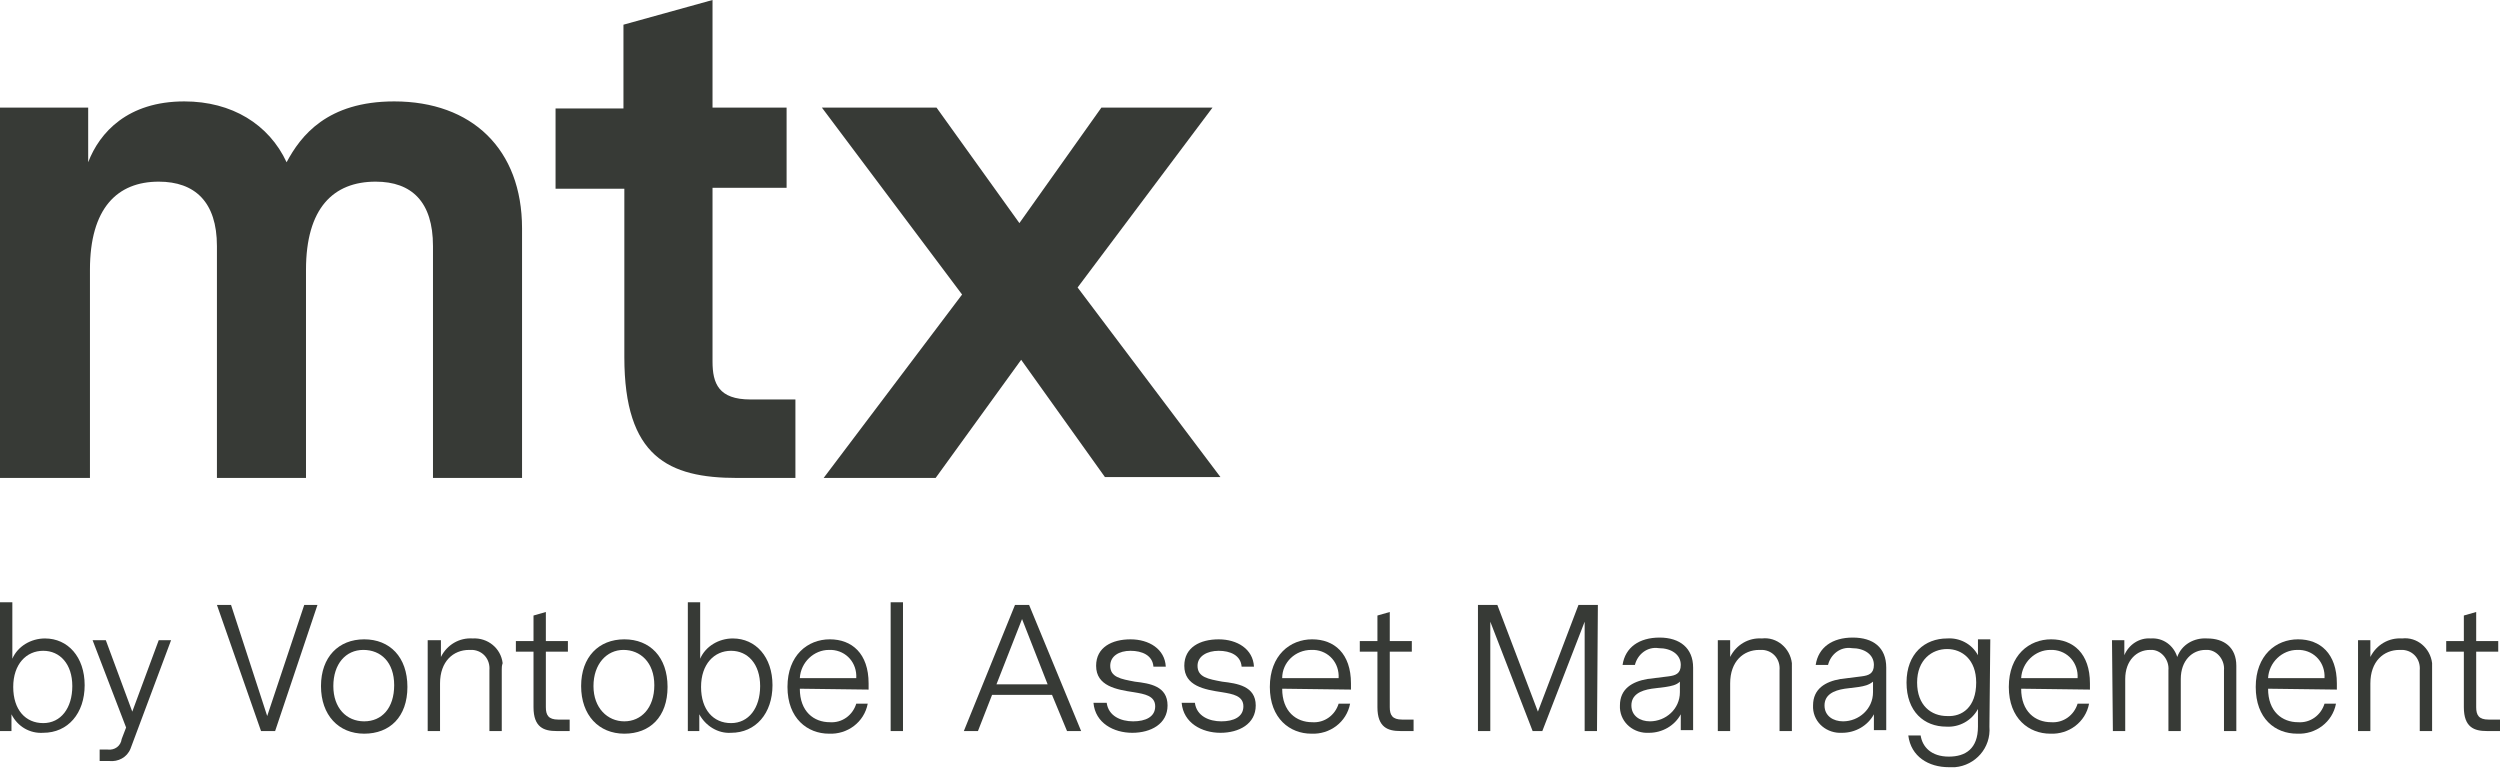<?xml version="1.0" encoding="utf-8"?>
<!-- Generator: Adobe Illustrator 25.4.1, SVG Export Plug-In . SVG Version: 6.00 Build 0)  -->
<svg version="1.1" id="Ebene_1" xmlns="http://www.w3.org/2000/svg" xmlns:xlink="http://www.w3.org/1999/xlink" x="0px" y="0px"
	 viewBox="0 0 283.5 87.1" style="enable-background:new 0 0 283.5 87.1;" xml:space="preserve">
<style type="text/css">
	.st0{fill:#373A36;}
</style>
<path class="st0" d="M59.2,25.9v28.3H49.1V27.9c0-5-2.4-7.3-6.5-7.3c-4.8,0-7.9,3-7.9,10v23.6H24.6V27.9c0-5-2.5-7.3-6.6-7.3
	c-4.7,0-7.8,3-7.8,10v23.6H0v-42h10v6.2c1.3-3.4,4.5-6.9,10.9-6.9c5.4,0,9.6,2.6,11.6,6.9c1.6-3,4.6-6.9,12.2-6.9
	C53.5,11.5,59.2,16.9,59.2,25.9z"/>
<path class="st0" d="M90.2,54.2h-6.6c-7.8,0-12.8-2.4-12.8-13.7V21.4H63v-9.1h7.7V2.8L80.8,0v12.2h8.4v9.1h-8.4V41
	c0,2.5,0.7,4.3,4.3,4.3h5.1L90.2,54.2z"/>
<path class="st0" d="M115.8,40.8l-9.7,13.4H93.4l15.7-20.8L93.2,12.2h13l9.4,13.1l9.3-13.1h12.6l-15.3,20.4l16.2,21.5h-13.1
	L115.8,40.8z"/>
<path class="st0" d="M9.6,77.7c0,3.2-1.9,5.4-4.7,5.4C3.4,83.2,2,82.4,1.3,81v1.9H0V68.3h1.4v6.4c0.6-1.4,2.1-2.3,3.7-2.3
	C7.7,72.4,9.6,74.5,9.6,77.7z M8.2,77.8c0-2.5-1.4-4-3.3-4s-3.4,1.5-3.4,4.1s1.4,4.1,3.4,4.1S8.2,80.3,8.2,77.8L8.2,77.8z"/>
<path class="st0" d="M14.8,84.9c-0.4,1-1.4,1.5-2.4,1.4h-1.1V85h0.9c0.8,0.1,1.5-0.4,1.6-1.2l0.5-1.3l-3.8-9.9H12l3,8.1l3-8.1h1.4
	L14.8,84.9z"/>
<path class="st0" d="M31.2,82.9h-1.6l-5-14.3h1.6l4.1,12.6l4.2-12.6H36L31.2,82.9z"/>
<path class="st0" d="M36.4,77.8c0-3.3,2-5.3,4.9-5.3s4.9,2,4.9,5.4s-2,5.3-4.9,5.3S36.4,81.1,36.4,77.8z M44.7,77.7
	c0-2.6-1.5-4-3.5-4s-3.4,1.6-3.4,4.1s1.5,4,3.5,4S44.7,80.3,44.7,77.7z"/>
<path class="st0" d="M56.9,75.9v7h-1.4V76c0.1-1.2-0.7-2.2-1.9-2.3c-0.1,0-0.3,0-0.4,0c-1.8,0-3.3,1.3-3.3,3.8v5.4h-1.4V72.6H50v1.9
	c0.7-1.4,2.1-2.2,3.6-2.1c1.7-0.1,3.2,1.1,3.4,2.8C56.9,75.5,56.9,75.7,56.9,75.9z"/>
<path class="st0" d="M64.6,82.9h-1.5c-1.4,0-2.6-0.4-2.6-2.7v-6.3h-2v-1.2h2v-2.9l1.4-0.4v3.3h2.5v1.2h-2.5v6.3
	c0,0.9,0.3,1.4,1.4,1.4h1.3V82.9z"/>
<path class="st0" d="M65.9,77.8c0-3.3,2-5.3,4.9-5.3s4.9,2,4.9,5.4s-2,5.3-4.9,5.3S65.9,81.1,65.9,77.8z M74.2,77.7
	c0-2.6-1.6-4-3.5-4s-3.4,1.6-3.4,4.1s1.6,4,3.5,4S74.2,80.3,74.2,77.7z"/>
<path class="st0" d="M87.6,77.7c0,3.2-1.9,5.4-4.7,5.4c-1.5,0.1-2.9-0.8-3.6-2.1v1.9h-1.3V68.3h1.4v6.4c0.6-1.4,2.1-2.3,3.7-2.3
	C85.7,72.4,87.6,74.5,87.6,77.7z M86.2,77.8c0-2.5-1.4-4-3.3-4s-3.4,1.5-3.4,4.1s1.4,4.1,3.4,4.1S86.2,80.3,86.2,77.8z"/>
<path class="st0" d="M90.7,78.1c0,2.6,1.6,3.8,3.4,3.8c1.4,0.1,2.6-0.8,3-2.1h1.3c-0.4,2.1-2.3,3.5-4.4,3.4c-2.4,0-4.7-1.7-4.7-5.3
	s2.3-5.4,4.8-5.4s4.4,1.6,4.4,5v0.7L90.7,78.1z M90.7,76.9h6.4c0.1-1.7-1.1-3.1-2.8-3.2c-0.1,0-0.2,0-0.3,0
	C92.3,73.7,90.8,75.1,90.7,76.9C90.8,76.9,90.8,76.9,90.7,76.9L90.7,76.9z"/>
<path class="st0" d="M102.4,82.9H101V68.3h1.4L102.4,82.9z"/>
<path class="st0" d="M119.3,78.8h-6.8l-1.6,4.1h-1.6l5.8-14.3h1.6l5.9,14.3H121L119.3,78.8z M115.9,70.2l-2.9,7.4h5.8L115.9,70.2z"
	/>
<path class="st0" d="M132.4,80c0,2.1-1.9,3.1-4,3.1s-4.2-1.1-4.4-3.4h1.5c0.2,1.5,1.6,2.1,3,2.1s2.5-0.5,2.5-1.7s-1.2-1.4-2.4-1.6
	c-2-0.3-4.3-0.7-4.3-3c0-2.1,1.8-3,3.9-3c2.1,0,3.9,1.1,4,3.1h-1.4c-0.1-1.3-1.3-1.8-2.6-1.8s-2.3,0.6-2.3,1.7
	c0,1.3,1.2,1.5,2.8,1.8C130.4,77.5,132.4,77.8,132.4,80z"/>
<path class="st0" d="M142.4,80c0,2.1-1.9,3.1-4,3.1s-4.2-1.1-4.4-3.4h1.5c0.2,1.5,1.6,2.1,3,2.1s2.5-0.5,2.5-1.7s-1.2-1.4-2.4-1.6
	c-2-0.3-4.3-0.7-4.3-3c0-2.1,1.8-3,3.9-3s3.9,1.1,4,3.1h-1.4c-0.1-1.3-1.3-1.8-2.6-1.8s-2.4,0.6-2.4,1.7c0,1.3,1.2,1.5,2.8,1.8
	C140.3,77.5,142.4,77.8,142.4,80z"/>
<path class="st0" d="M145.4,78.1c0,2.6,1.6,3.8,3.4,3.8c1.4,0.1,2.6-0.8,3-2.1h1.3c-0.4,2.1-2.3,3.5-4.4,3.4c-2.4,0-4.7-1.7-4.7-5.3
	s2.3-5.4,4.8-5.4s4.4,1.6,4.4,5v0.7L145.4,78.1z M145.4,76.9h6.4c0.1-1.7-1.1-3.1-2.8-3.2c-0.1,0-0.2,0-0.3,0
	C146.9,73.7,145.4,75.1,145.4,76.9C145.4,76.9,145.4,76.9,145.4,76.9L145.4,76.9z"/>
<path class="st0" d="M160.3,82.9h-1.5c-1.4,0-2.6-0.4-2.6-2.7v-6.3h-2v-1.2h2v-2.9l1.4-0.4v3.3h2.5v1.2h-2.5v6.3
	c0,0.9,0.3,1.4,1.4,1.4h1.3V82.9z"/>
<path class="st0" d="M181.1,82.9h-1.4V70.5l-4.8,12.4h-1.1l-4.8-12.4v12.4h-1.4V68.6h2.2l4.6,12.1l4.6-12.1h2.2L181.1,82.9z"/>
<path class="st0" d="M190.6,81c-0.7,1.3-2.1,2.1-3.6,2.1c-1.7,0.1-3.2-1.1-3.3-2.8c0-0.1,0-0.2,0-0.3c0-1.9,1.4-2.7,3.1-3l2.4-0.3
	c0.8-0.1,1.4-0.3,1.4-1.3c0-1.2-1.1-1.9-2.5-1.9c-1.3-0.2-2.4,0.7-2.7,1.9h-1.4c0.3-2,1.9-3.1,4.2-3.1s3.8,1.2,3.8,3.4v7.1h-1.4
	L190.6,81z M188.9,77.9l-1.6,0.2c-1.3,0.2-2.3,0.7-2.3,1.9s1,1.8,2.1,1.8c1.8,0,3.4-1.4,3.4-3.3c0-0.1,0-0.1,0-0.2v-1
	C190.1,77.7,189.5,77.8,188.9,77.9L188.9,77.9z"/>
<path class="st0" d="M203.2,75.9v7h-1.4V76c0.1-1.2-0.7-2.2-1.9-2.3c-0.1,0-0.3,0-0.4,0c-1.8,0-3.3,1.3-3.3,3.8v5.4h-1.4V72.6h1.4
	v1.9c0.7-1.4,2.1-2.2,3.6-2.1c1.7-0.2,3.2,1.1,3.4,2.8C203.2,75.4,203.2,75.7,203.2,75.9z"/>
<path class="st0" d="M212.5,81c-0.7,1.3-2.1,2.1-3.6,2.1c-1.7,0.1-3.2-1.1-3.3-2.8c0-0.1,0-0.2,0-0.3c0-1.9,1.4-2.7,3.1-3l2.4-0.3
	c0.8-0.1,1.4-0.3,1.4-1.3c0-1.2-1.1-1.9-2.5-1.9c-1.3-0.2-2.4,0.7-2.7,1.9h-1.4c0.3-2,1.9-3.1,4.2-3.1s3.8,1.1,3.8,3.4v7.1h-1.4V81z
	 M210.8,77.9l-1.6,0.2c-1.3,0.2-2.3,0.7-2.3,1.9s1,1.8,2.1,1.8c1.8,0,3.4-1.4,3.4-3.3c0-0.1,0-0.1,0-0.2v-1
	C211.9,77.7,211.4,77.8,210.8,77.9L210.8,77.9z"/>
<path class="st0" d="M225.6,82.4c0.2,2.4-1.6,4.4-3.9,4.6c-0.2,0-0.5,0-0.7,0c-2.3,0-4.3-1.2-4.6-3.6h1.4c0.2,1.3,1.2,2.4,3.2,2.4
	c1.9,0,3.3-0.9,3.3-3.4v-2c-0.7,1.3-2.1,2.1-3.6,2c-2.5,0-4.5-1.7-4.5-5s2.1-5,4.6-5c1.4-0.1,2.8,0.6,3.5,1.9v-1.8h1.4L225.6,82.4z
	 M224.1,77.4c0-2.6-1.6-3.8-3.3-3.8s-3.4,1.2-3.4,3.8s1.6,3.8,3.4,3.8C222.5,81.3,224.1,80.2,224.1,77.4L224.1,77.4z"/>
<path class="st0" d="M229.2,78.1c0,2.6,1.6,3.8,3.4,3.8c1.4,0.1,2.6-0.8,3-2.1h1.3c-0.4,2.1-2.3,3.5-4.4,3.4c-2.4,0-4.7-1.7-4.7-5.3
	s2.3-5.4,4.8-5.4s4.4,1.6,4.4,5v0.7L229.2,78.1z M229.2,76.9h6.4c0.1-1.7-1.1-3.1-2.8-3.2c-0.1,0-0.2,0-0.3,0
	C230.8,73.7,229.3,75.1,229.2,76.9C229.3,76.9,229.3,76.9,229.2,76.9L229.2,76.9z"/>
<path class="st0" d="M239.5,72.6h1.4v1.7c0.5-1.2,1.7-2,3-1.9c1.4-0.1,2.6,0.8,3,2.1c0.5-1.4,1.9-2.2,3.4-2.1c1.9,0,3.3,1,3.3,3.1
	v7.4h-1.4V76c0.1-1.1-0.7-2.2-1.8-2.3c-0.1,0-0.2,0-0.3,0c-1.5,0-2.8,1.2-2.8,3.3v5.9h-1.4V76c0.1-1.1-0.7-2.2-1.8-2.3
	c-0.1,0-0.2,0-0.3,0c-1.5,0-2.8,1.2-2.8,3.3v5.9h-1.4L239.5,72.6z"/>
<path class="st0" d="M257.2,78.1c0,2.6,1.6,3.8,3.4,3.8c1.4,0.1,2.6-0.8,3-2.1h1.3c-0.4,2.1-2.3,3.5-4.4,3.4c-2.5,0-4.7-1.7-4.7-5.3
	s2.3-5.4,4.8-5.4s4.4,1.6,4.4,5v0.7L257.2,78.1z M257.2,76.9h6.4c0.1-1.7-1.1-3.1-2.8-3.2c-0.1,0-0.2,0-0.3,0
	C258.8,73.7,257.3,75.1,257.2,76.9C257.3,76.9,257.3,76.9,257.2,76.9L257.2,76.9z"/>
<path class="st0" d="M275.8,75.9v7h-1.4V76c0.1-1.2-0.7-2.2-1.9-2.3c-0.1,0-0.3,0-0.4,0c-1.8,0-3.3,1.3-3.3,3.8v5.4h-1.4V72.6h1.4
	v1.9c0.7-1.4,2.1-2.2,3.6-2.1c1.7-0.2,3.2,1.1,3.4,2.8C275.8,75.4,275.8,75.7,275.8,75.9z"/>
<path class="st0" d="M283.5,82.9H282c-1.4,0-2.6-0.4-2.6-2.7v-6.3h-2v-1.2h2v-2.9l1.4-0.4v3.3h2.5v1.2h-2.5v6.3
	c0,0.9,0.3,1.4,1.4,1.4h1.3L283.5,82.9z"/>
</svg>
